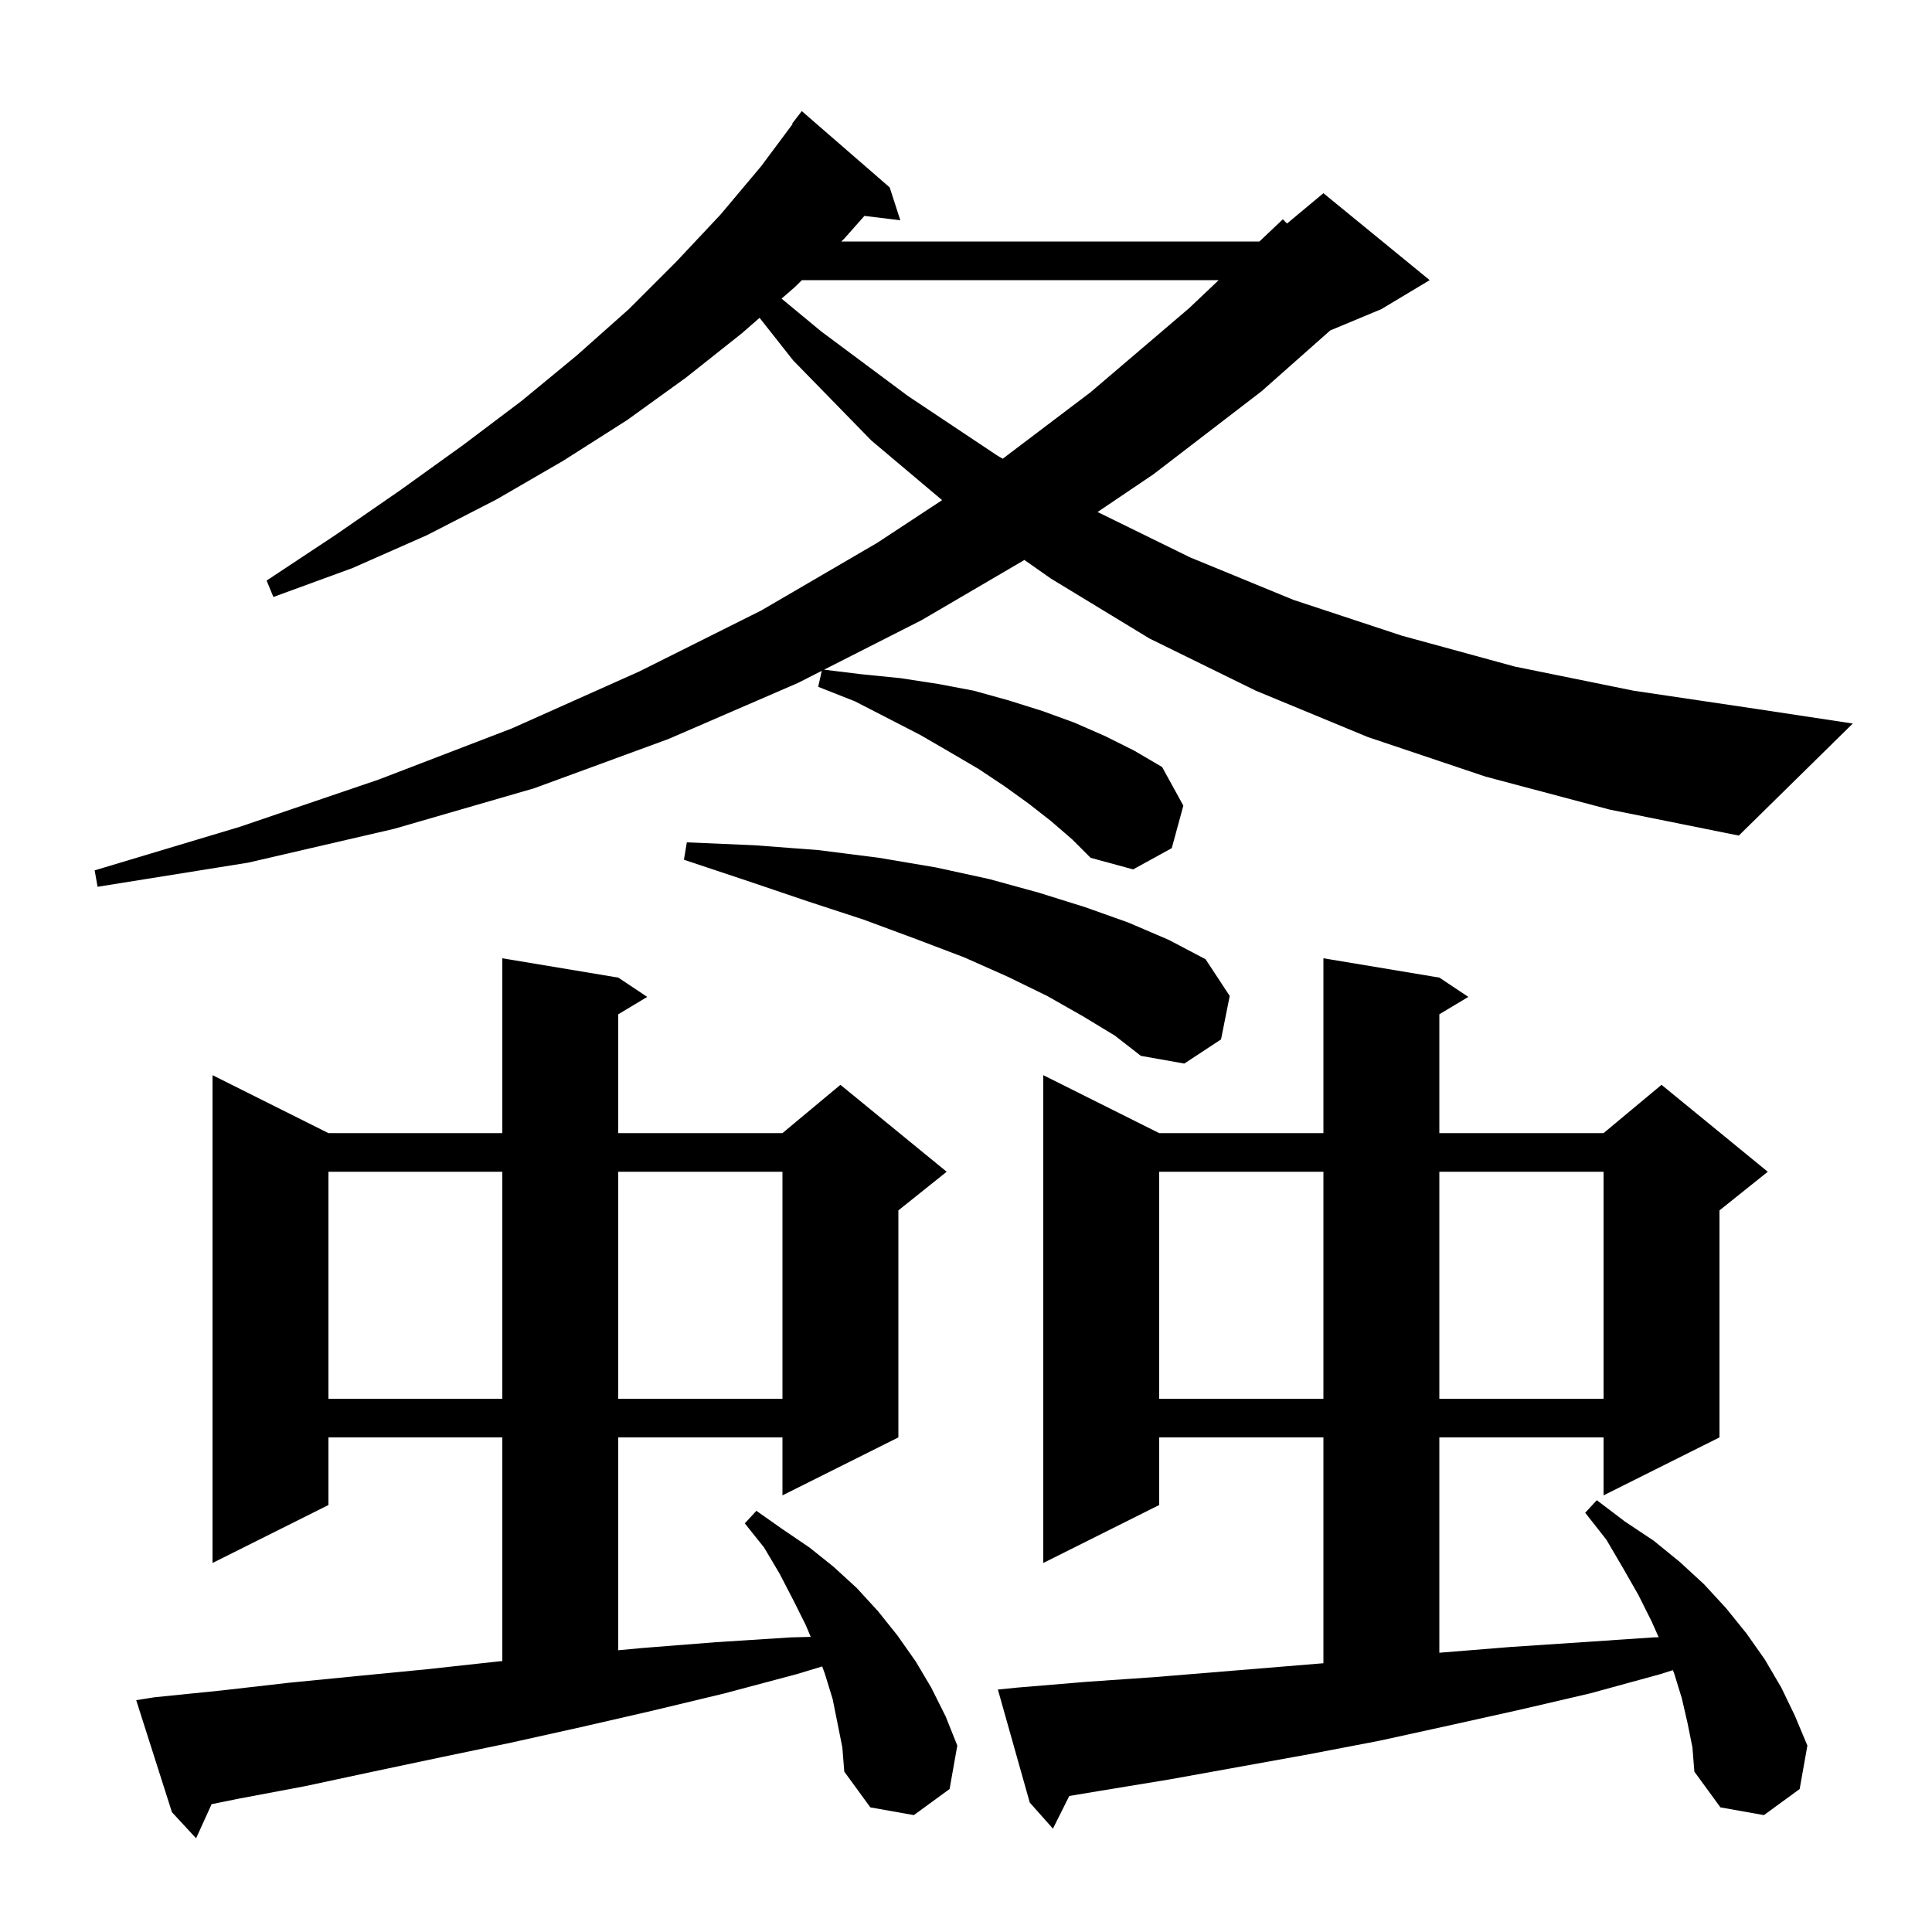 <svg xmlns="http://www.w3.org/2000/svg" xmlns:xlink="http://www.w3.org/1999/xlink" version="1.1" baseProfile="full" viewBox="0 0 200 200" width="200" height="200">
<g fill="black">
<path d="M 86.2 175.9 L 85.4 173.3 L 85.115 172.509 L 82.5 173.3 L 75.0 175.3 L 67.5 177.1 L 60.1 178.8 L 52.9 180.4 L 45.7 181.9 L 38.6 183.4 L 31.6 184.9 L 24.7 186.2 L 21.906 186.767 L 20.3 190.3 L 17.8 187.6 L 14.1 176.0 L 16.0 175.7 L 22.9 175.0 L 29.9 174.2 L 37.0 173.5 L 44.2 172.8 L 51.5 172.0 L 52.0 171.953 L 52.0 148.8 L 34.0 148.8 L 34.0 155.8 L 22.0 161.8 L 22.0 111.3 L 34.0 117.3 L 52.0 117.3 L 52.0 99.2 L 64.0 101.2 L 67.0 103.2 L 64.0 105.0 L 64.0 117.3 L 81.0 117.3 L 87.0 112.3 L 98.0 121.3 L 93.0 125.3 L 93.0 148.8 L 81.0 154.8 L 81.0 148.8 L 64.0 148.8 L 64.0 170.833 L 66.5 170.6 L 74.1 170.0 L 81.9 169.5 L 83.928 169.449 L 83.4 168.2 L 82.1 165.6 L 80.7 162.9 L 79.1 160.2 L 77.1 157.7 L 78.3 156.4 L 81.0 158.3 L 83.8 160.2 L 86.3 162.2 L 88.7 164.4 L 90.9 166.8 L 92.9 169.3 L 94.8 172.0 L 96.4 174.7 L 97.9 177.7 L 99.1 180.7 L 98.3 185.2 L 94.6 187.9 L 90.1 187.1 L 87.4 183.4 L 87.2 180.9 Z M 174.7 178.4 L 174.1 175.8 L 173.3 173.2 L 173.171 172.894 L 171.9 173.3 L 164.6 175.3 L 157.3 177.0 L 150.1 178.6 L 142.8 180.2 L 135.5 181.6 L 121.1 184.2 L 113.8 185.4 L 110.691 185.918 L 109.0 189.3 L 106.6 186.6 L 103.3 174.9 L 105.3 174.7 L 112.5 174.1 L 119.7 173.6 L 137.0 172.178 L 137.0 148.8 L 120.0 148.8 L 120.0 155.8 L 108.0 161.8 L 108.0 111.3 L 120.0 117.3 L 137.0 117.3 L 137.0 99.2 L 149.0 101.2 L 152.0 103.2 L 149.0 105.0 L 149.0 117.3 L 166.0 117.3 L 172.0 112.3 L 183.0 121.3 L 178.0 125.3 L 178.0 148.8 L 166.0 154.8 L 166.0 148.8 L 149.0 148.8 L 149.0 171.092 L 156.3 170.5 L 163.8 170.0 L 171.2 169.5 L 171.705 169.487 L 171.0 167.9 L 169.6 165.1 L 168.0 162.3 L 166.3 159.4 L 164.1 156.6 L 165.3 155.3 L 168.2 157.5 L 171.2 159.5 L 173.9 161.7 L 176.4 164.0 L 178.7 166.5 L 180.8 169.1 L 182.7 171.8 L 184.4 174.7 L 185.8 177.6 L 187.1 180.7 L 186.3 185.2 L 182.6 187.9 L 178.1 187.1 L 175.4 183.4 L 175.2 180.9 Z M 120.0 121.3 L 120.0 144.8 L 137.0 144.8 L 137.0 121.3 Z M 149.0 121.3 L 149.0 144.8 L 166.0 144.8 L 166.0 121.3 Z M 34.0 121.3 L 34.0 144.8 L 52.0 144.8 L 52.0 121.3 Z M 64.0 121.3 L 64.0 144.8 L 81.0 144.8 L 81.0 121.3 Z M 112.1 105.2 L 108.4 103.1 L 104.3 101.1 L 99.8 99.1 L 94.8 97.2 L 89.4 95.2 L 83.6 93.3 L 77.4 91.2 L 70.8 89.0 L 71.1 87.2 L 78.1 87.5 L 84.7 88.0 L 91.0 88.8 L 96.9 89.8 L 102.4 91.0 L 107.5 92.4 L 112.3 93.9 L 116.8 95.5 L 121.0 97.3 L 124.8 99.3 L 127.3 103.1 L 126.4 107.6 L 122.6 110.1 L 118.1 109.3 L 115.4 107.2 Z M 153.8 80.4 L 141.6 76.3 L 130.0 71.5 L 119.0 66.1 L 108.8 59.9 L 106.045 57.969 L 95.4 64.2 L 85.307 69.325 L 89.2 69.8 L 93.2 70.2 L 97.1 70.8 L 100.8 71.5 L 104.4 72.5 L 107.9 73.6 L 111.2 74.8 L 114.4 76.2 L 117.4 77.7 L 120.3 79.4 L 122.5 83.4 L 121.3 87.8 L 117.3 90.0 L 112.9 88.8 L 111.0 86.9 L 108.8 85.0 L 106.5 83.2 L 104.0 81.4 L 101.3 79.6 L 98.4 77.9 L 95.3 76.1 L 92.0 74.4 L 88.5 72.6 L 84.7 71.1 L 85.067 69.447 L 82.6 70.7 L 69.2 76.5 L 55.3 81.6 L 40.8 85.8 L 25.7 89.3 L 10.1 91.8 L 9.8 90.1 L 24.8 85.6 L 39.2 80.7 L 53.0 75.4 L 66.2 69.5 L 78.8 63.2 L 90.8 56.2 L 97.527 51.774 L 90.2 45.6 L 82.1 37.3 L 78.631 32.902 L 76.8 34.5 L 71.0 39.1 L 64.9 43.5 L 58.3 47.7 L 51.4 51.7 L 44.2 55.4 L 36.5 58.8 L 28.3 61.8 L 27.6 60.1 L 34.7 55.4 L 41.5 50.7 L 47.9 46.1 L 54.0 41.5 L 59.7 36.8 L 65.1 32.0 L 70.0 27.1 L 74.6 22.2 L 78.8 17.2 L 82.053 12.834 L 82.0 12.8 L 83.0 11.5 L 92.1 19.4 L 93.2 22.8 L 89.483 22.351 L 87.4 24.7 L 87.094 25.0 L 130.375 25.0 L 132.8 22.7 L 133.231 23.141 L 137.0 20.0 L 148.0 29.0 L 143.0 32.0 L 137.707 34.206 L 130.6 40.5 L 119.4 49.1 L 113.619 53.003 L 123.2 57.7 L 133.9 62.1 L 145.1 65.8 L 156.8 69.0 L 169.1 71.5 L 181.9 73.4 L 191.8 74.9 L 180.0 86.5 L 166.6 83.8 Z M 83.014 29.0 L 82.3 29.7 L 80.909 30.914 L 85.0 34.3 L 94.0 41.0 L 103.3 47.2 L 103.804 47.486 L 112.9 40.6 L 123.1 31.9 L 126.158 29.0 Z " />
</g>
</svg>
